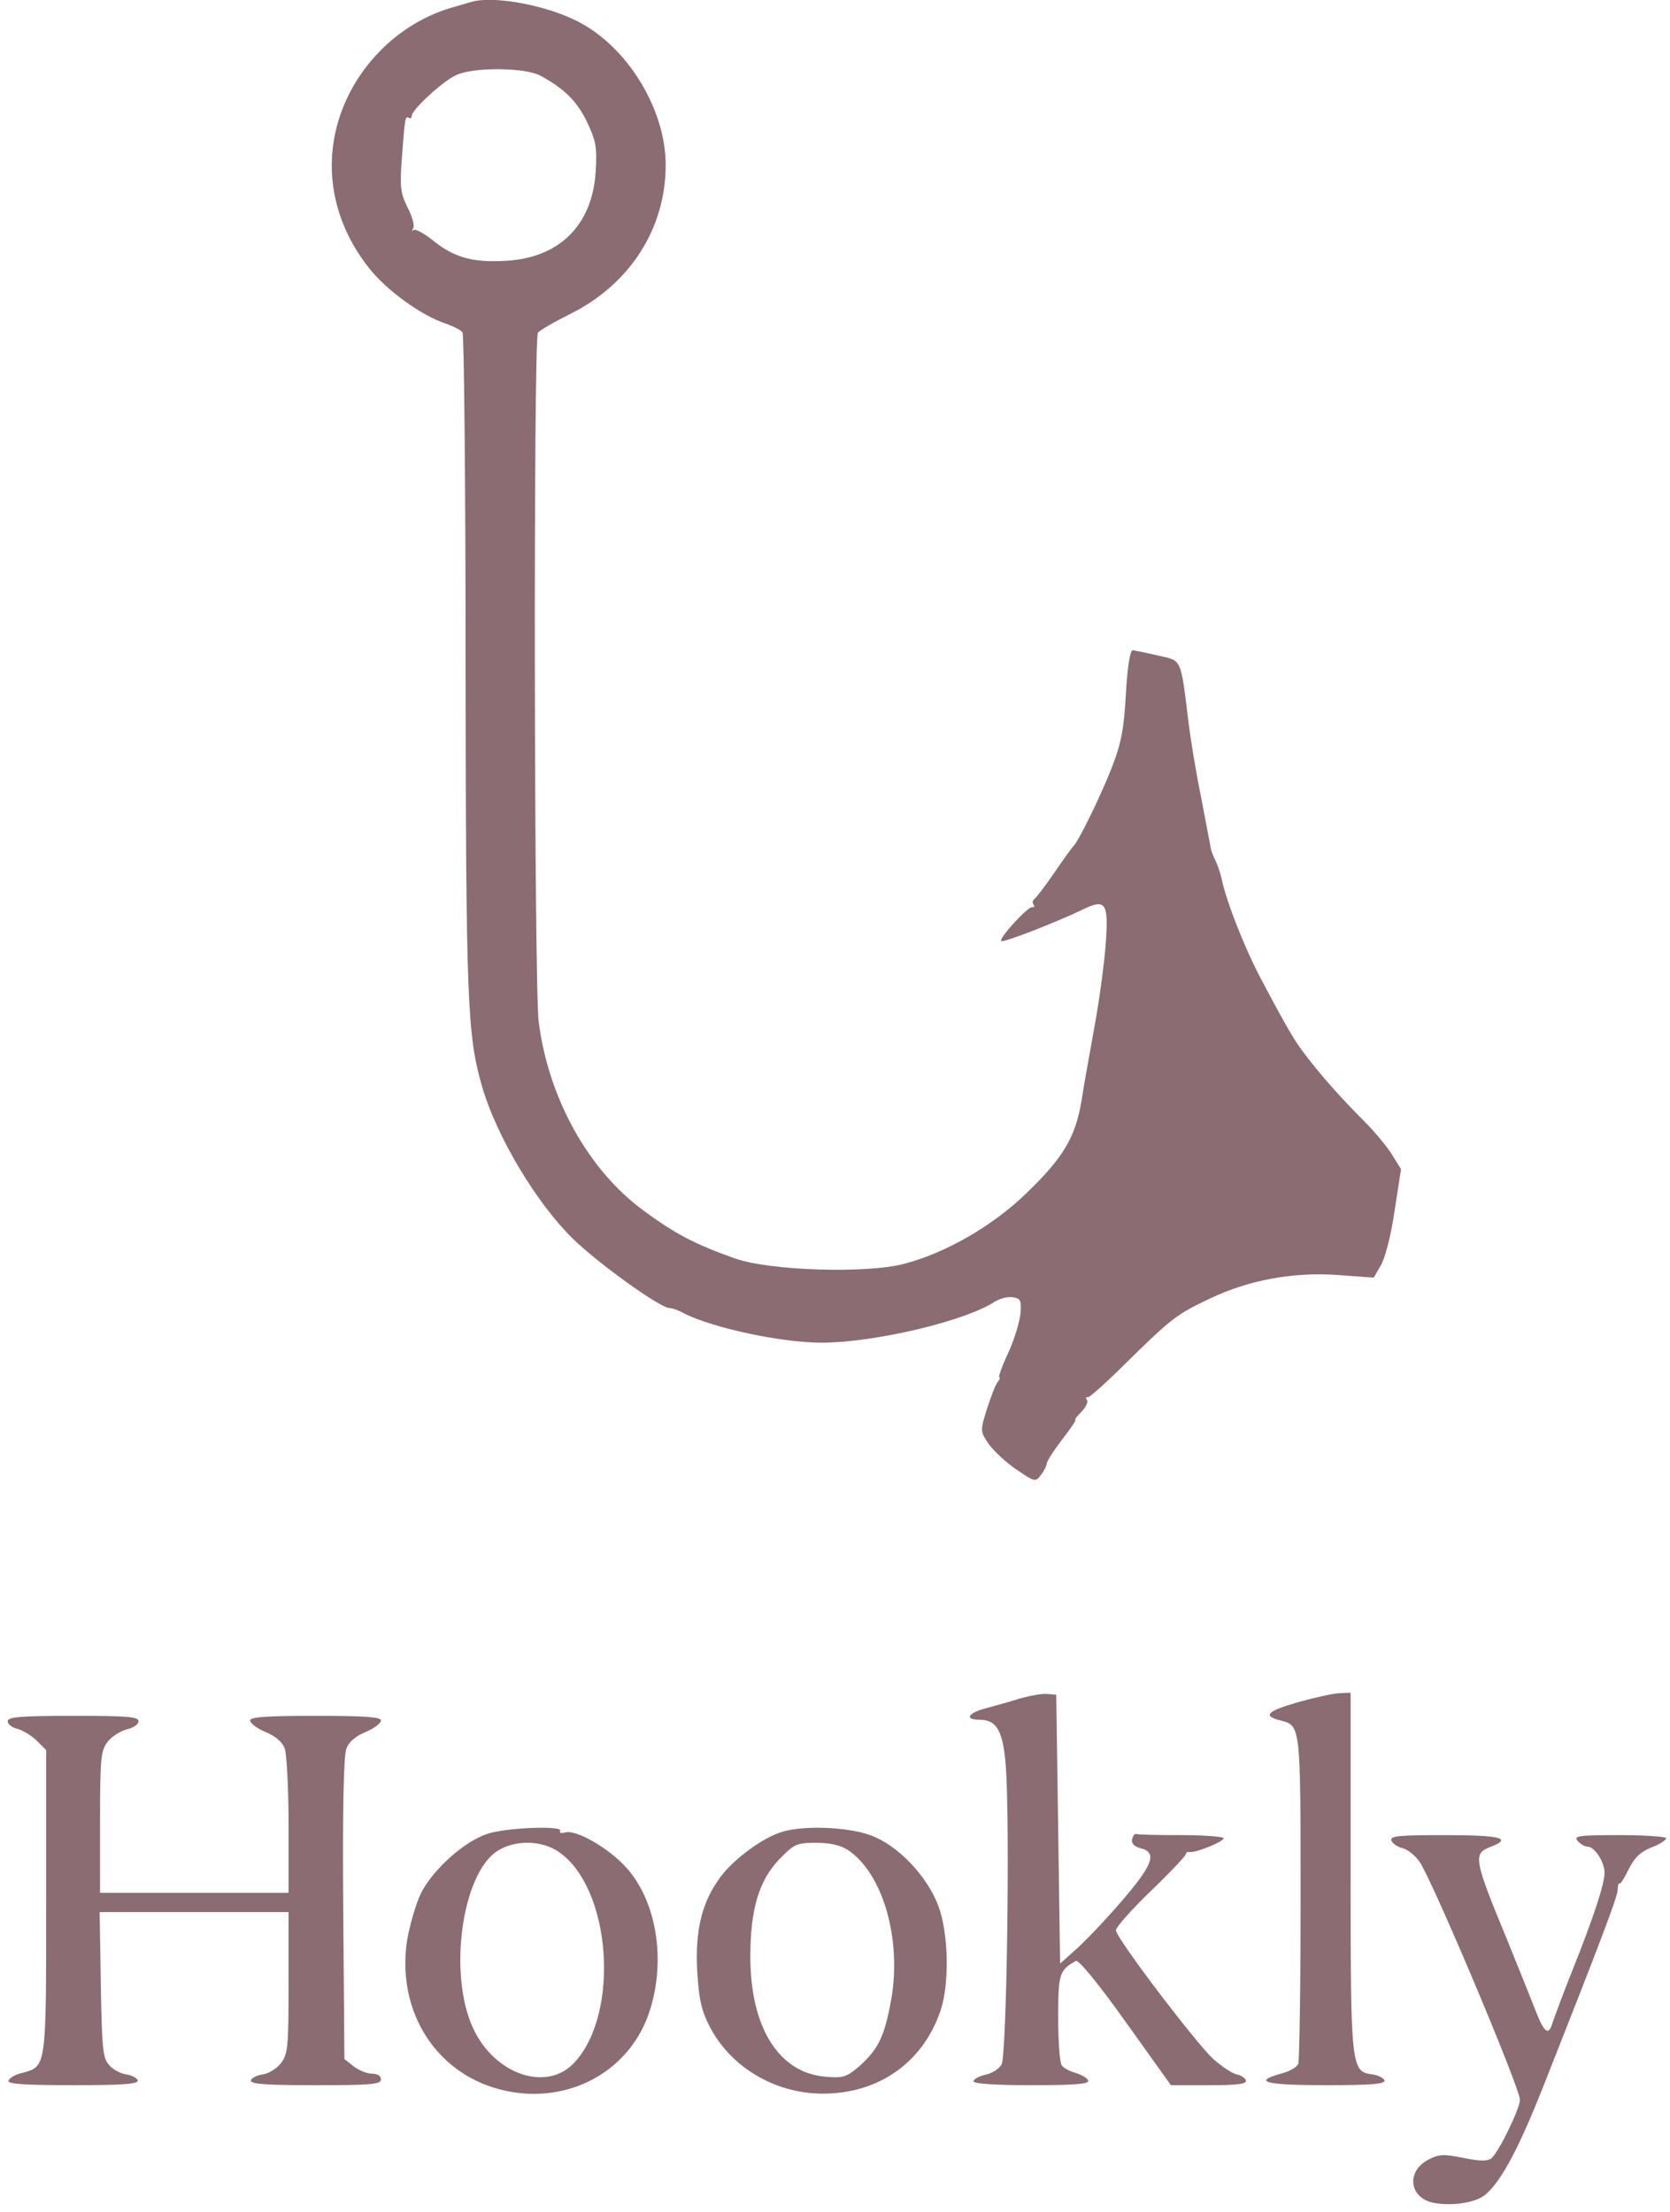 <?xml version="1.0" standalone="no"?>
<!DOCTYPE svg PUBLIC "-//W3C//DTD SVG 20010904//EN"
 "http://www.w3.org/TR/2001/REC-SVG-20010904/DTD/svg10.dtd">
<svg version="1.0" xmlns="http://www.w3.org/2000/svg"
 width="434pt" height="575pt" viewBox="0 0 434 575"
 preserveAspectRatio="xMidYMid meet">

<g transform="translate(0,575) scale(0.1,-0.1)"
fill="#8b6c72" stroke="none">
<path d="M1225 5745 c-5 -1 -30 -9 -55 -16 -152 -46 -272 -180 -301 -336 -22
-119 10 -239 91 -341 44 -56 136 -123 198 -143 20 -7 40 -17 44 -23 4 -6 8
-393 8 -861 1 -879 4 -964 43 -1100 38 -130 141 -302 236 -395 68 -66 227
-180 251 -180 7 0 24 -6 38 -14 75 -38 253 -76 357 -76 137 0 374 56 451 107
13 8 33 13 46 11 20 -3 23 -8 20 -42 -2 -22 -16 -68 -32 -103 -16 -34 -26 -63
-23 -63 3 0 1 -6 -4 -12 -6 -7 -18 -39 -28 -70 -18 -58 -18 -58 5 -92 13 -18
45 -48 72 -66 47 -32 49 -33 63 -14 8 10 15 24 15 29 0 6 18 34 40 63 22 28
38 52 35 52 -3 0 4 9 15 20 12 12 18 25 15 31 -4 5 -3 9 2 7 4 -1 49 39 98 88
118 116 133 128 218 168 102 49 217 70 333 62 l94 -7 18 31 c11 18 27 78 36
141 l17 110 -23 37 c-12 20 -45 60 -73 88 -59 59 -108 114 -151 170 -28 36
-45 64 -114 194 -45 84 -94 209 -106 269 -3 13 -10 33 -15 44 -6 11 -13 29
-14 41 -2 11 -13 68 -24 126 -12 58 -26 143 -32 190 -21 172 -17 162 -79 176
-30 7 -60 13 -66 14 -7 0 -14 -41 -18 -114 -5 -91 -12 -128 -37 -192 -29 -74
-87 -193 -100 -204 -3 -3 -25 -33 -48 -67 -24 -35 -47 -65 -52 -69 -5 -3 -7
-10 -3 -15 3 -5 2 -8 -3 -7 -10 4 -88 -81 -81 -88 5 -5 139 47 210 81 61 30
69 19 62 -82 -3 -48 -16 -146 -29 -218 -13 -71 -29 -161 -35 -200 -16 -92 -47
-144 -141 -235 -87 -85 -209 -156 -319 -185 -99 -26 -350 -18 -440 14 -102 36
-156 64 -237 124 -144 105 -248 293 -273 491 -12 93 -14 1775 -2 1791 4 6 42
28 84 49 155 77 248 222 248 387 0 145 -99 307 -228 373 -83 43 -221 68 -277
51z m178 -191 c62 -33 97 -67 123 -122 23 -49 26 -65 22 -129 -9 -139 -95
-224 -235 -231 -85 -5 -134 9 -189 54 -23 18 -45 30 -49 26 -5 -4 -5 -2 -1 5
4 7 -3 31 -15 54 -18 37 -20 53 -15 123 8 108 9 115 18 110 4 -3 8 -1 8 5 0
15 78 88 114 105 43 22 177 21 219 0z"/>
<path d="M2650 1335 c-25 -8 -64 -19 -87 -25 -47 -12 -58 -30 -18 -30 46 0 62
-30 69 -122 11 -155 2 -751 -11 -774 -7 -12 -26 -24 -43 -27 -16 -4 -30 -11
-30 -17 0 -6 54 -10 151 -10 112 0 150 3 147 12 -3 7 -17 15 -33 20 -15 4 -32
13 -36 20 -5 7 -9 63 -9 124 0 114 3 123 46 147 7 4 60 -61 129 -158 l118
-165 99 0 c75 0 99 3 96 13 -3 6 -13 13 -24 15 -11 2 -38 20 -61 40 -47 44
-253 315 -253 335 0 7 41 54 92 103 51 49 91 92 90 95 0 4 4 6 11 5 18 -1 87
27 87 36 0 4 -49 8 -110 8 -60 0 -113 1 -117 3 -4 1 -9 -5 -11 -14 -2 -11 6
-19 22 -23 45 -11 32 -44 -52 -141 -43 -50 -96 -105 -118 -124 l-39 -35 -5
350 -5 349 -25 2 c-14 1 -45 -5 -70 -12z"/>
<path d="M3375 1326 c-83 -24 -95 -36 -47 -48 52 -14 52 -10 52 -459 0 -230
-3 -424 -6 -433 -3 -9 -24 -21 -45 -26 -76 -21 -40 -30 117 -30 120 0 155 3
152 13 -3 6 -17 13 -31 15 -56 7 -57 16 -57 527 l0 465 -27 -1 c-16 0 -64 -11
-108 -23z"/>
<path d="M20 1276 c0 -8 12 -17 26 -20 14 -4 37 -18 50 -31 l24 -24 0 -393 c0
-434 1 -429 -62 -446 -18 -4 -33 -13 -36 -20 -3 -9 39 -12 168 -12 133 0 171
3 168 13 -3 6 -16 13 -30 15 -14 2 -34 12 -44 24 -17 18 -19 42 -22 209 l-3
189 245 0 246 0 0 -184 c0 -169 -2 -185 -20 -209 -11 -14 -32 -27 -47 -29 -15
-2 -28 -9 -31 -15 -3 -10 35 -13 167 -13 145 0 171 2 171 15 0 9 -9 15 -24 15
-13 0 -34 9 -47 19 l-24 19 -3 389 c-2 254 1 399 8 417 6 18 24 33 50 44 22 9
40 23 40 30 0 9 -41 12 -170 12 -129 0 -170 -3 -170 -12 0 -7 18 -21 40 -30
25 -10 44 -26 50 -43 5 -14 10 -105 10 -201 l0 -174 -245 0 -245 0 0 184 c0
169 2 185 20 209 11 14 34 28 50 32 17 4 30 13 30 21 0 12 -30 14 -170 14
-139 0 -170 -3 -170 -14z"/>
<path d="M1269 984 c-60 -18 -143 -92 -175 -155 -13 -27 -29 -82 -36 -122 -29
-189 80 -355 258 -392 167 -35 326 55 374 213 40 130 16 279 -61 366 -45 51
-131 101 -160 93 -11 -3 -17 -1 -13 4 8 14 -136 9 -187 -7z m182 -47 c137 -92
162 -420 41 -549 -71 -76 -206 -31 -262 89 -66 140 -30 403 63 462 45 29 114
28 158 -2z"/>
<path d="M2034 989 c-49 -14 -125 -69 -161 -117 -48 -64 -67 -137 -61 -246 4
-71 11 -102 31 -141 54 -107 169 -176 293 -177 146 -1 262 80 308 215 24 70
21 202 -5 272 -29 78 -105 158 -175 184 -59 22 -171 27 -230 10z m170 -48 c90
-60 140 -231 112 -389 -17 -94 -33 -128 -82 -172 -34 -29 -42 -32 -89 -28
-121 10 -195 128 -195 312 0 123 22 197 75 253 39 40 45 43 96 43 36 0 63 -6
83 -19z"/>
<path d="M3616 966 c3 -8 16 -17 29 -20 13 -3 33 -19 44 -35 32 -45 261 -588
261 -619 0 -23 -55 -136 -74 -152 -11 -8 -29 -8 -73 1 -50 10 -63 10 -90 -4
-60 -31 -51 -101 14 -113 49 -9 111 1 135 23 41 36 86 121 150 283 151 382
190 486 192 507 0 12 3 20 5 17 2 -2 13 15 24 38 15 30 31 45 59 56 21 8 38
19 38 24 0 4 -55 8 -121 8 -107 0 -120 -2 -109 -15 7 -8 18 -15 26 -15 18 0
44 -40 44 -68 0 -28 -28 -115 -85 -257 -24 -60 -46 -120 -50 -132 -10 -36 -22
-27 -44 30 -11 28 -43 108 -71 177 -91 220 -93 232 -45 250 57 22 23 30 -120
30 -120 0 -143 -2 -139 -14z"/>
</g>
</svg>
